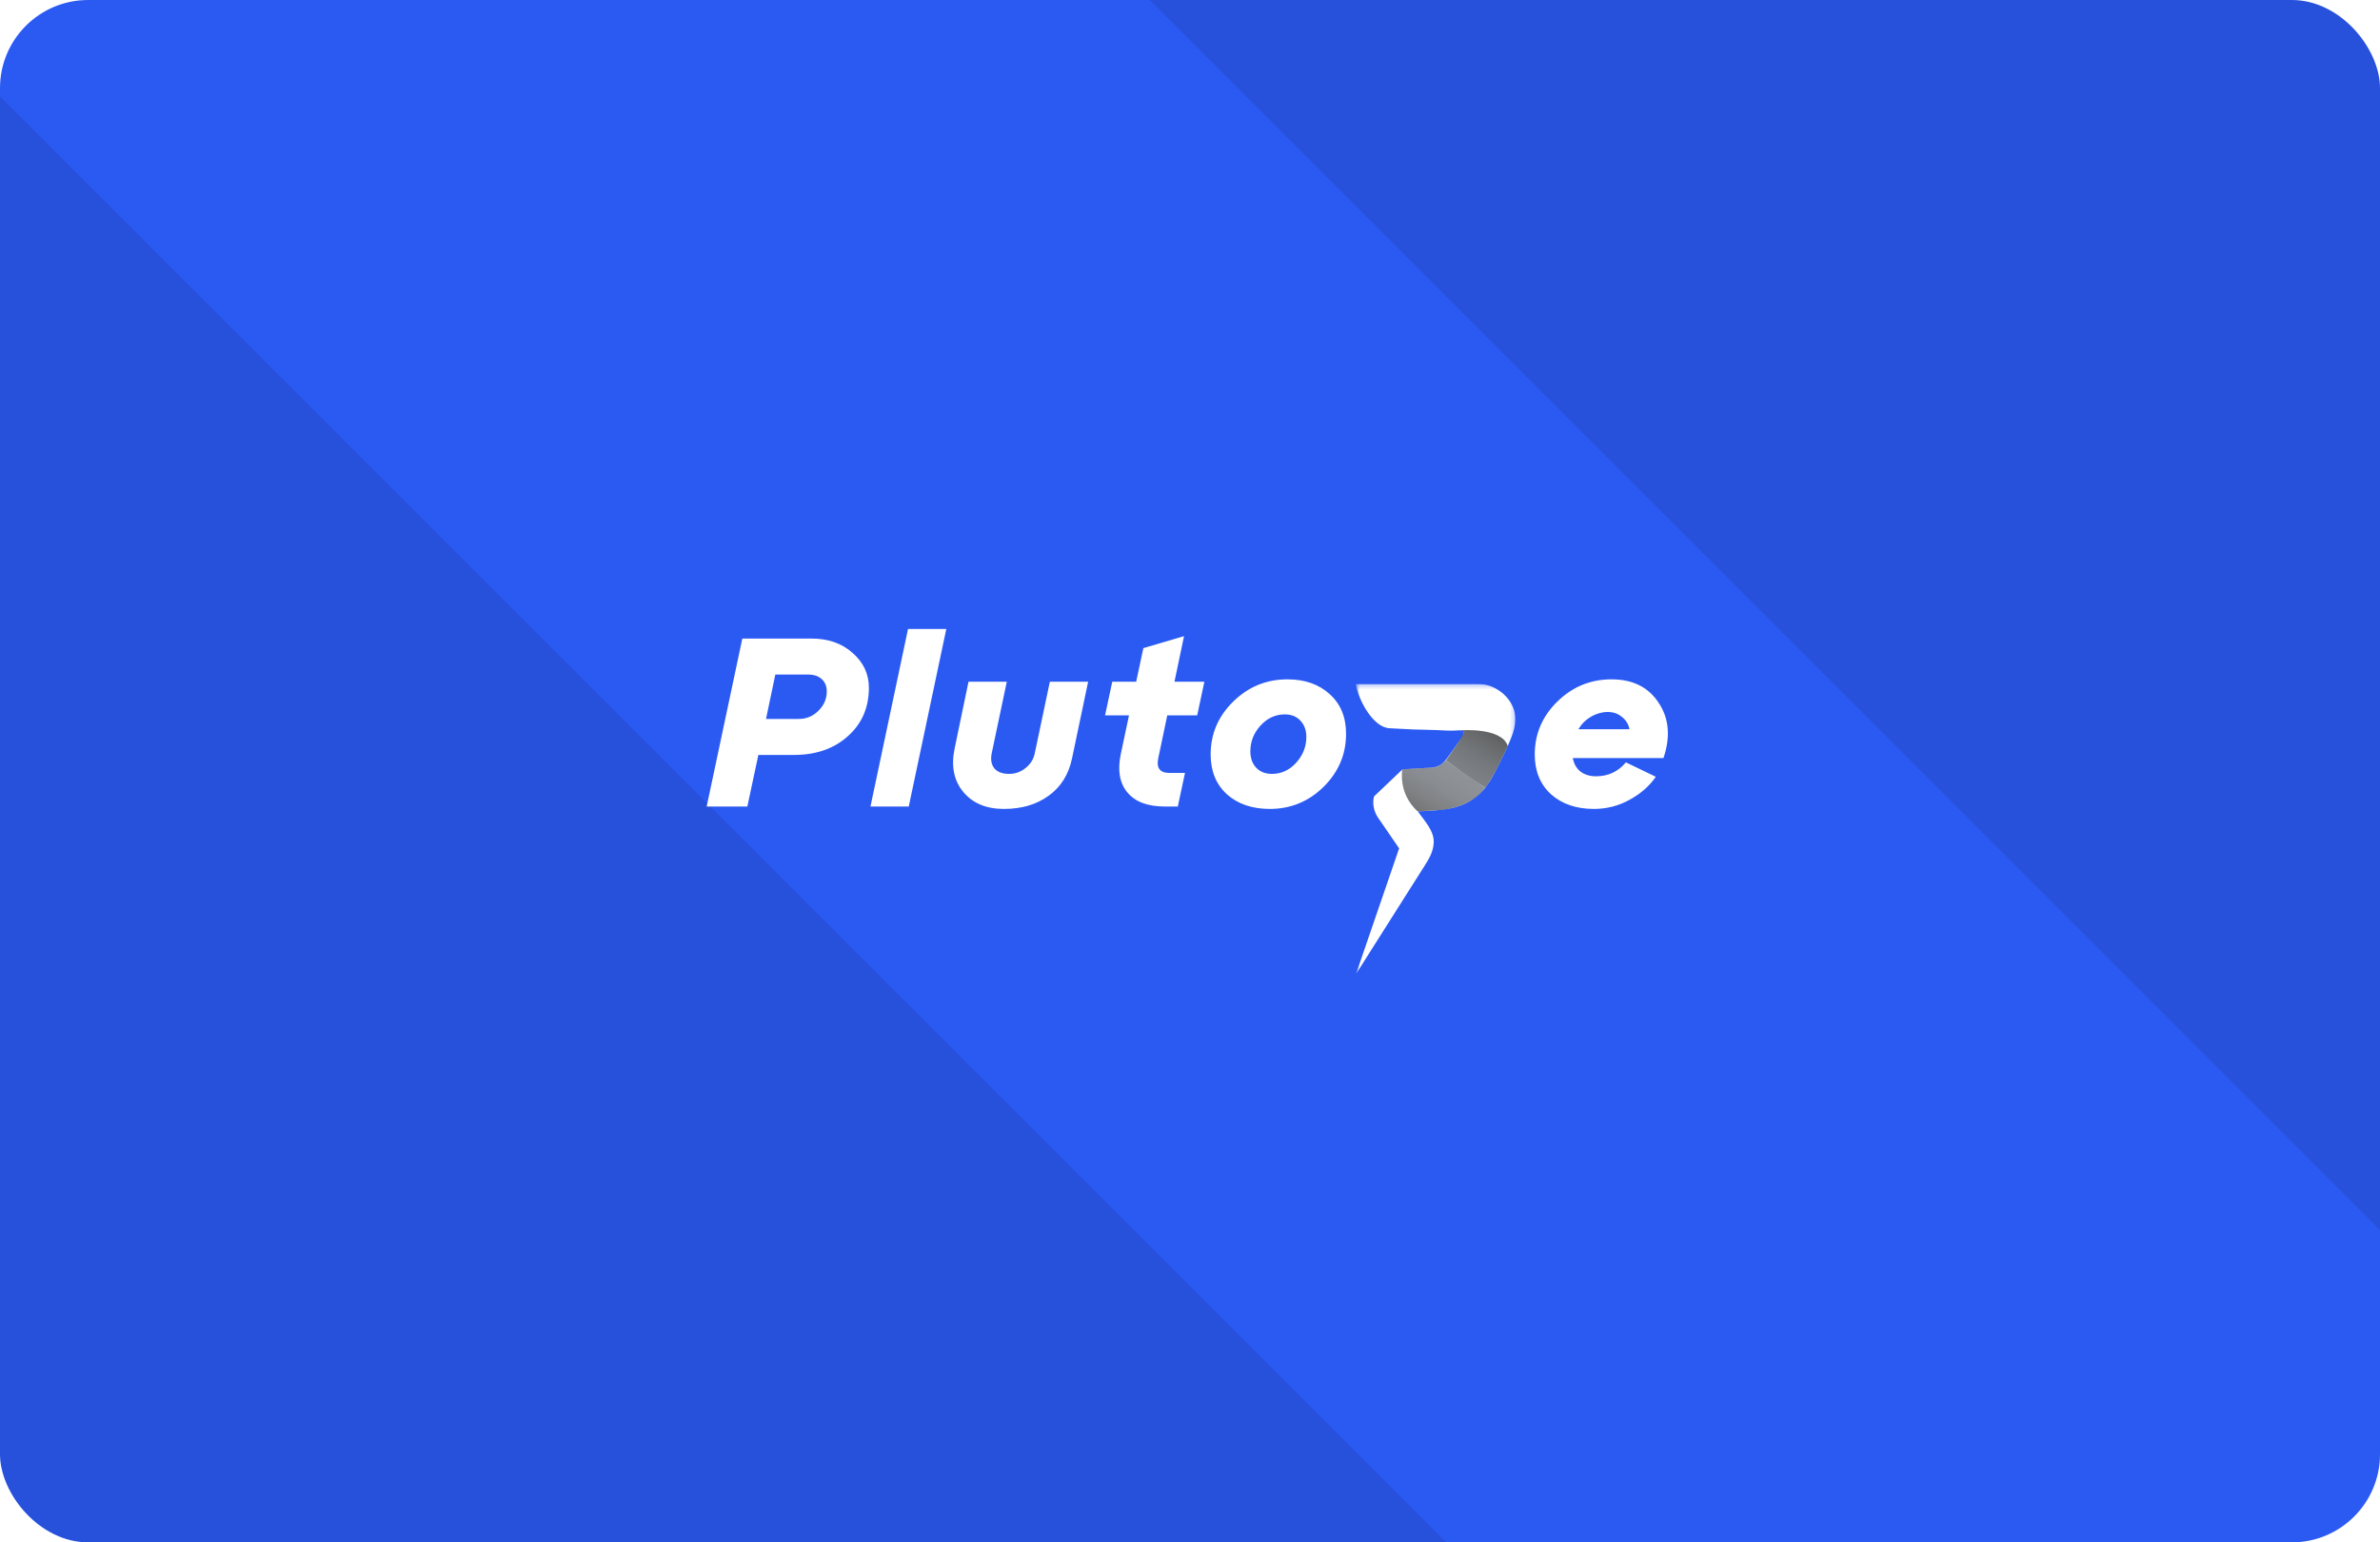 
<svg width="540" height="350" viewBox="0 0 540 350" fill="none" xmlns="http://www.w3.org/2000/svg">
<g clip-path="url(#clip0_244_169)">
<rect width="540" height="350" rx="20" fill="#2B5AF3"/>
<g filter="url(#filter0_f_244_169)">
<rect x="351.138" y="-268" width="590" height="253.339" transform="rotate(45 351.138 -268)" fill="black" fill-opacity="0.1"/>
</g>
<g filter="url(#filter1_f_244_169)">
<rect x="-28.862" y="-7" width="590" height="253.339" transform="rotate(45 -28.862 -7)" fill="black" fill-opacity="0.1"/>
</g>
<g clip-path="url(#clip1_244_169)">
<g style="mix-blend-mode:hard-light">
<path d="M169.566 183.022H160.338L168.426 144.904H184.114C187.913 144.904 191.025 145.993 193.45 148.171C195.911 150.313 197.141 152.945 197.141 156.067C197.141 160.569 195.549 164.235 192.364 167.067C189.216 169.899 185.145 171.314 180.151 171.314H172.063L169.566 183.022ZM175.917 153.072L173.8 163.146H181.237C182.974 163.146 184.457 162.529 185.688 161.295C186.954 160.06 187.588 158.59 187.588 156.884C187.588 155.722 187.208 154.796 186.448 154.107C185.688 153.417 184.656 153.072 183.354 153.072H175.917ZM206.187 183.022H197.502L206.024 142.726H214.71L206.187 183.022ZM216.597 169.844L219.745 154.706H228.43L225.01 170.933C224.721 172.349 224.92 173.493 225.607 174.364C226.331 175.199 227.435 175.616 228.919 175.616C230.33 175.616 231.578 175.181 232.664 174.309C233.786 173.438 234.492 172.313 234.781 170.933L238.201 154.706H246.886L243.249 172.022C242.49 175.725 240.716 178.575 237.93 180.572C235.18 182.568 231.795 183.567 227.779 183.567C223.762 183.567 220.686 182.278 218.551 179.7C216.416 177.123 215.764 173.837 216.597 169.844ZM256.16 162.329H250.732L252.36 154.706H257.788L259.417 147.082L268.645 144.359L266.474 154.706H273.259L271.631 162.329H264.845L262.783 172.131C262.348 174.309 263.199 175.398 265.334 175.398H268.862L267.234 183.022H264.302C260.394 183.022 257.553 181.951 255.78 179.809C254.007 177.667 253.518 174.745 254.315 171.042L256.16 162.329ZM274.685 171.205C274.685 166.559 276.386 162.565 279.788 159.225C283.225 155.849 287.333 154.161 292.11 154.161C296.054 154.161 299.257 155.287 301.718 157.537C304.178 159.752 305.409 162.747 305.409 166.522C305.409 171.169 303.708 175.181 300.306 178.557C296.904 181.897 292.834 183.567 288.093 183.567C284.112 183.567 280.873 182.459 278.376 180.245C275.915 177.994 274.685 174.981 274.685 171.205ZM283.696 170.498C283.696 172.022 284.13 173.257 284.999 174.2C285.903 175.144 287.098 175.616 288.581 175.616C290.716 175.616 292.544 174.781 294.064 173.111C295.62 171.405 296.398 169.445 296.398 167.23C296.398 165.705 295.946 164.471 295.041 163.527C294.172 162.583 292.996 162.111 291.512 162.111C289.378 162.111 287.532 162.965 285.976 164.671C284.456 166.341 283.696 168.283 283.696 170.498ZM365.647 154.161C370.46 154.161 374.025 155.94 376.341 159.498C378.693 163.019 379.055 167.194 377.426 172.022H356.854C357.107 173.365 357.704 174.4 358.645 175.126C359.586 175.816 360.743 176.161 362.119 176.161C364.869 176.161 367.131 175.108 368.904 173.002L375.689 176.27C374.242 178.375 372.252 180.118 369.718 181.497C367.222 182.877 364.526 183.567 361.63 183.567C357.649 183.567 354.411 182.459 351.914 180.245C349.453 177.994 348.222 174.981 348.222 171.205C348.222 166.559 349.923 162.565 353.325 159.225C356.763 155.849 360.87 154.161 365.647 154.161ZM368.036 162.711C367.131 161.948 366.045 161.567 364.778 161.567C363.512 161.567 362.263 161.912 361.033 162.602C359.839 163.291 358.862 164.253 358.102 165.488H369.718C369.501 164.362 368.94 163.437 368.036 162.711Z" fill="white"/>
</g>
<mask id="mask0_244_169" style="mask-type:luminance" maskUnits="userSpaceOnUse" x="307" y="155" width="37" height="67">
<path d="M343.812 155.227H307.624V221.027H343.812V155.227Z" fill="white"/>
</mask>
<g mask="url(#mask0_244_169)">
<g style="mix-blend-mode:hard-light">
<path d="M317.452 192.515L312.696 185.595C311.846 184.358 311.444 182.839 311.632 181.334C311.669 181.033 311.722 180.798 311.792 180.692L318.231 174.572L324.889 174.189C325.646 174.146 326.372 173.895 327 173.452C327.72 172.944 328.206 172.226 328.73 171.515C329.425 170.572 330.099 169.614 330.751 168.641C331.208 167.958 331.755 167.292 332.055 166.512C332.12 166.341 332.17 166.138 332.079 165.98C332.001 165.848 331.845 165.79 331.698 165.764C331.195 165.673 330.637 165.76 330.13 165.777C329.577 165.794 329.022 165.809 328.466 165.788C327.641 165.757 326.814 165.708 325.988 165.675C324.109 165.604 322.667 165.595 320.787 165.537C319.009 165.479 317.096 165.319 315.318 165.26C311.609 165.135 308.258 159.012 307.624 155.233C312.946 155.233 318.269 155.233 323.593 155.233C326.933 155.233 330.272 155.233 333.612 155.233C335.391 155.233 336.86 155.119 338.54 155.847C340.09 156.52 341.49 157.588 342.473 159.01C344.377 161.769 344.021 164.584 342.842 167.502C342.103 169.331 341.281 171.125 340.39 172.879C339.215 175.188 337.964 177.875 336.163 179.719C332.085 183.898 327.011 183.848 321.696 184.118C323.13 186.216 325.444 188.524 325.298 191.255C325.183 193.43 324.104 195.082 323.009 196.809C321.701 198.873 320.395 200.936 319.086 203L309.579 218.01L307.669 221.026" fill="white"/>
</g>
<path opacity="0.54" d="M318.178 174.574C318.178 174.574 317.099 179.936 321.641 184.119L326.444 183.829C326.444 183.829 333.634 183.589 336.958 178.74L332.45 175.648L327.98 172.583C327.98 172.583 326.849 173.946 325.391 174.155C323.517 174.269 318.178 174.574 318.178 174.574Z" fill="url(#paint0_linear_244_169)"/>
<path opacity="0.62" d="M331.394 165.723C331.394 165.723 340.745 164.993 342.093 169.284C342.093 169.284 338.756 176.676 337.012 178.74C334.765 177.35 328.035 172.583 328.035 172.583C328.035 172.583 331.444 167.926 332.141 166.292C332.262 166.011 331.736 165.713 331.394 165.723Z" fill="url(#paint1_linear_244_169)"/>
</g>
</g>
</g>
<defs>
<filter id="filter0_f_244_169" x="-8" y="-448" width="956.331" height="956.331" filterUnits="userSpaceOnUse" color-interpolation-filters="sRGB">
<feFlood flood-opacity="0" result="BackgroundImageFix"/>
<feBlend mode="normal" in="SourceGraphic" in2="BackgroundImageFix" result="shape"/>
<feGaussianBlur stdDeviation="90" result="effect1_foregroundBlur_244_169"/>
</filter>
<filter id="filter1_f_244_169" x="-388" y="-187" width="956.331" height="956.331" filterUnits="userSpaceOnUse" color-interpolation-filters="sRGB">
<feFlood flood-opacity="0" result="BackgroundImageFix"/>
<feBlend mode="normal" in="SourceGraphic" in2="BackgroundImageFix" result="shape"/>
<feGaussianBlur stdDeviation="90" result="effect1_foregroundBlur_244_169"/>
</filter>
<linearGradient id="paint0_linear_244_169" x1="323.021" y1="184.912" x2="329.774" y2="173.623" gradientUnits="userSpaceOnUse">
<stop/>
<stop offset="0.24" stop-color="#121619"/>
<stop offset="0.5" stop-color="#23282F"/>
<stop offset="0.76" stop-color="#2C343C"/>
<stop offset="1" stop-color="#303841"/>
</linearGradient>
<linearGradient id="paint1_linear_244_169" x1="337.928" y1="165.745" x2="331.431" y2="176.605" gradientUnits="userSpaceOnUse">
<stop/>
<stop offset="0.04" stop-color="#020304"/>
<stop offset="0.44" stop-color="#1B2025"/>
<stop offset="0.78" stop-color="#2A3139"/>
<stop offset="1" stop-color="#303841"/>
</linearGradient>
<clipPath id="clip0_244_169">
<rect width="540" height="350" rx="20" fill="white"/>
</clipPath>
<clipPath id="clip1_244_169">
<rect width="220" height="93.537" fill="white" transform="translate(160 128)"/>
</clipPath>
</defs>
</svg>
